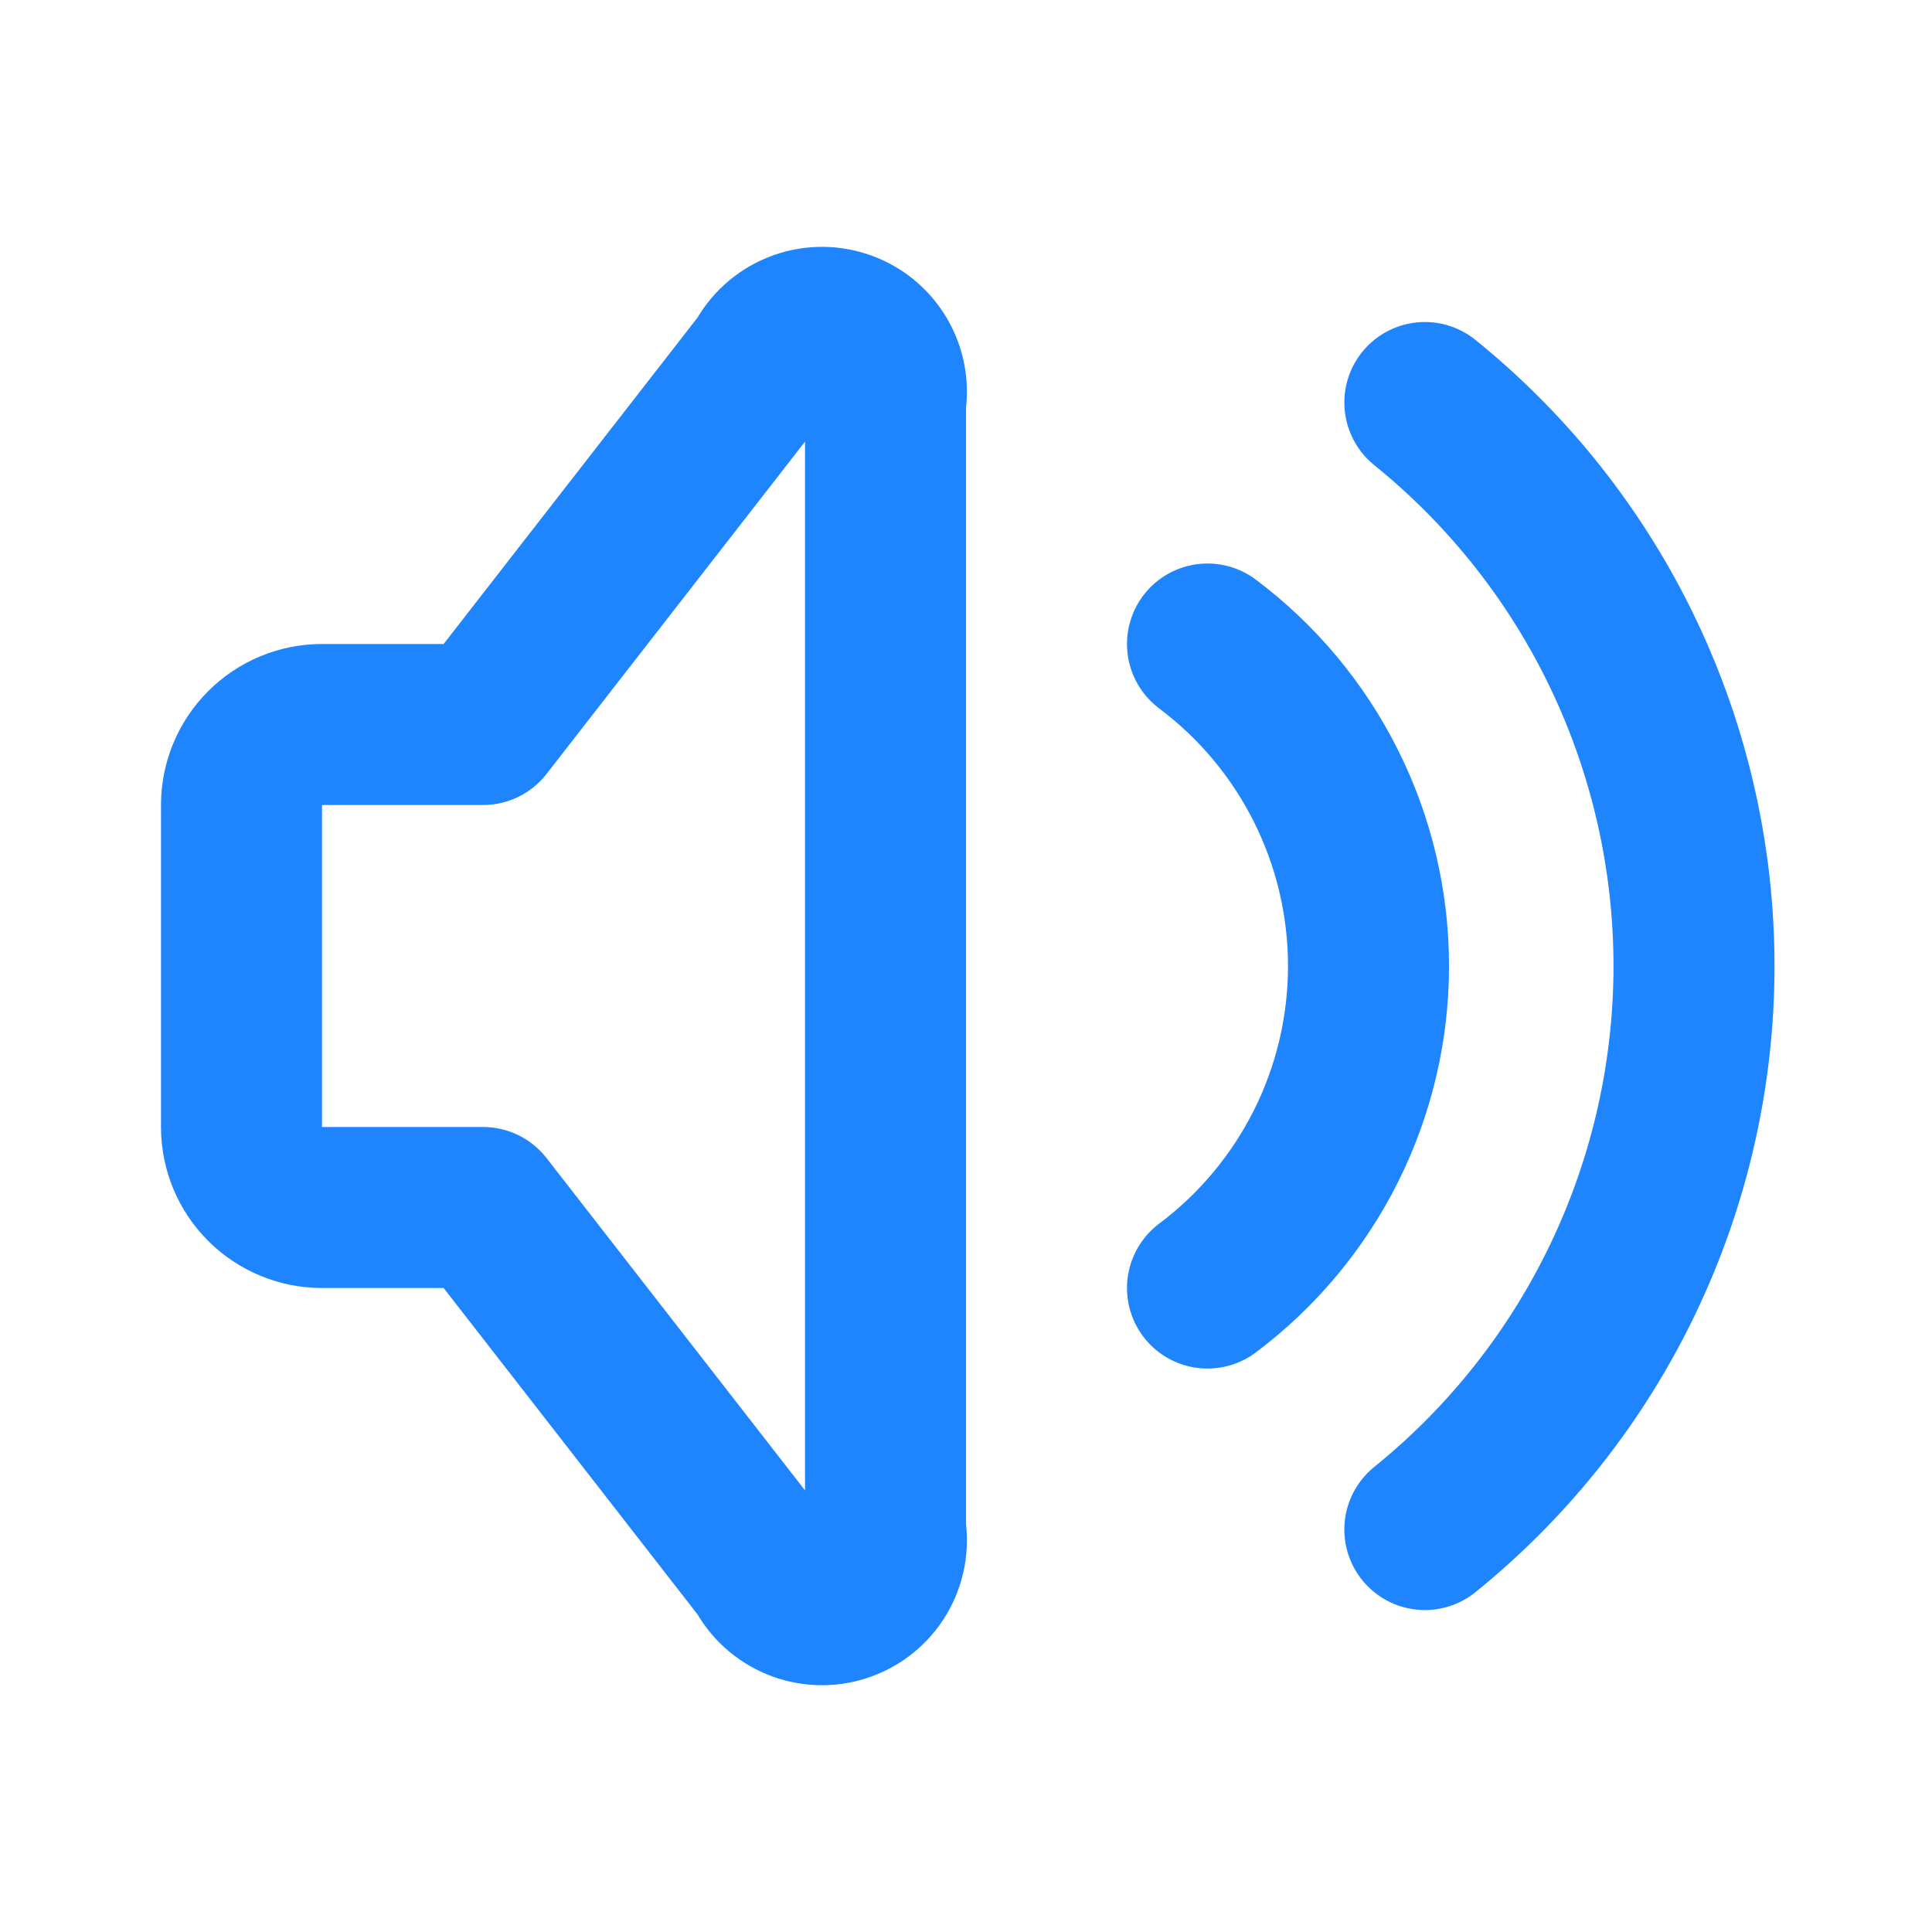 <svg width="32" height="32" viewBox="0 0 32 32" fill="none" xmlns="http://www.w3.org/2000/svg">
<path d="M20 10.667C20.828 11.288 21.5 12.093 21.963 13.019C22.426 13.945 22.667 14.965 22.667 16C22.667 17.035 22.426 18.056 21.963 18.982C21.5 19.907 20.828 20.713 20 21.334M23.6 6.667C24.992 7.792 26.115 9.214 26.886 10.829C27.657 12.444 28.058 14.211 28.058 16C28.058 17.79 27.657 19.557 26.886 21.172C26.115 22.787 24.992 24.209 23.6 25.334M8 20H5.333C4.98 20 4.641 19.86 4.391 19.61C4.14 19.36 4 19.021 4 18.667V13.334C4 12.98 4.14 12.641 4.391 12.391C4.641 12.141 4.98 12 5.333 12H8L12.667 6C12.783 5.774 12.977 5.597 13.213 5.501C13.448 5.405 13.711 5.396 13.952 5.477C14.194 5.557 14.399 5.721 14.53 5.94C14.661 6.158 14.709 6.416 14.667 6.667V25.334C14.709 25.585 14.661 25.843 14.53 26.061C14.399 26.279 14.194 26.444 13.952 26.524C13.711 26.605 13.448 26.596 13.213 26.5C12.977 26.404 12.783 26.227 12.667 26L8 20Z" stroke="#1E85FF" stroke-width="2.667" stroke-linecap="round" stroke-linejoin="round"/>
</svg>
